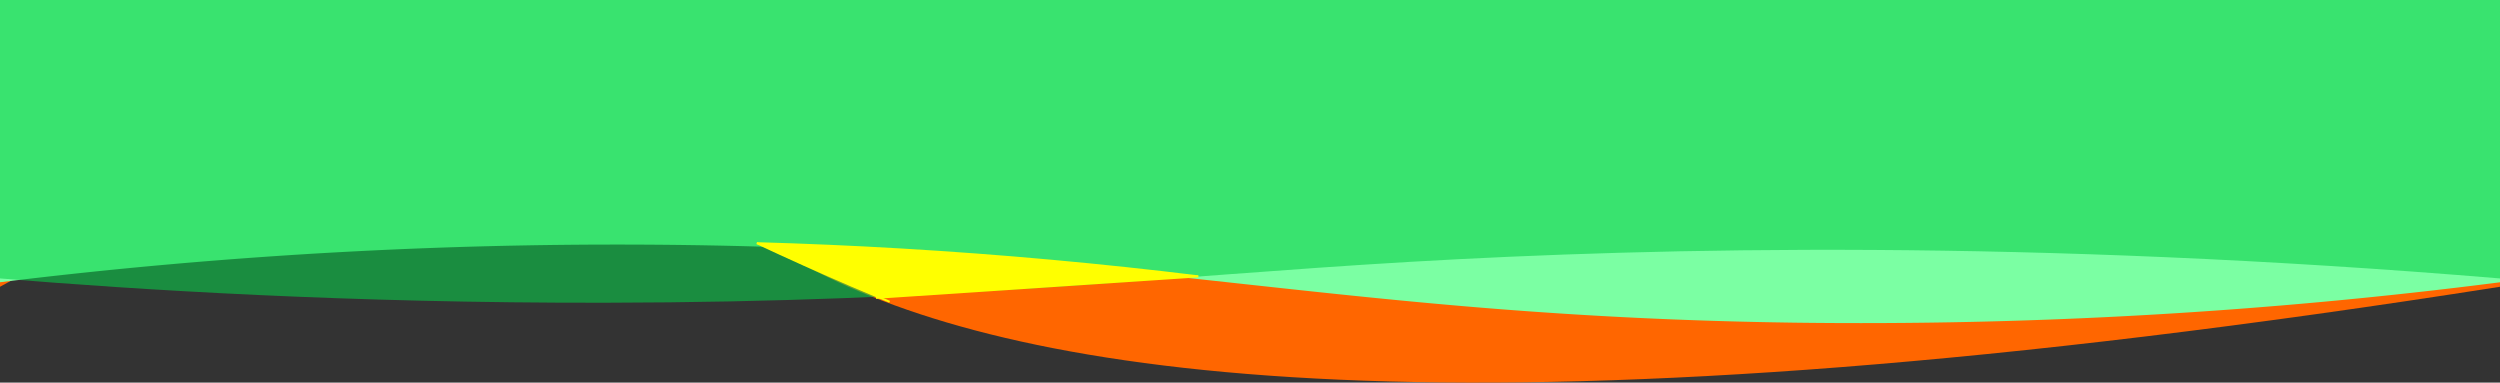 <svg id="レイヤー_1" data-name="レイヤー 1" xmlns="http://www.w3.org/2000/svg" viewBox="0 0 1280 195.88"><rect x="0" y="0" width="1280" height="195.88" fill="#333333" stroke="none"/><defs><style>.cls-1{fill:#f60;}.cls-2{fill:#7bffa3;}.cls-3{opacity:0.58;}.cls-4{fill:#09ce4a;}.cls-5{fill:#e55812;}.cls-6{fill:none;stroke:#ff0;stroke-miterlimit:10;}.cls-7{fill:#ff0;}</style></defs><title>header-image-lg</title><path class="cls-1" d="M1280,146.82C761.22,228.47,533.27,195,424,142c-24.56-11.9-113.24-58.76-230-53C110.07,93.14,42.91,122.92,0,146.82V23H1280Z"/><path class="cls-2" d="M1280,144.53a2570.47,2570.47,0,0,1-361,20.68c-230.27-3.18-332.48-36.15-564-39.7a2596.62,2596.62,0,0,0-355,19V0H1280Z"/><g class="cls-3"><path class="cls-4" d="M1280,142.56c-240.32-20.07-429.13-16-558-8.5C593.74,141.58,488.58,154.7,310,155c-131.9.22-239.74-6.65-310-12.45V0H1280Z"/></g><path class="cls-4" d="M1468,638"/><path class="cls-5" d="M823,551"/><path class="cls-2" d="M1530,402"/><path class="cls-1" d="M1610,526"/><path class="cls-4" d="M1928,140"/><path class="cls-2" d="M1759,682"/><path class="cls-6" d="M498.5,227.5"/><path class="cls-7" d="M613.5,141.5,450.38,152.37q-6.92-2.88-13.88-5.87-25.22-10.81-49-22c48.2,1.37,98.61,4.23,151,9Q576.87,137,613.5,141.5Z"/><path class="cls-6" d="M387.5,124.5c48.2,1.37,98.61,4.23,151,9q38.37,3.5,75,8"/><path class="cls-6" d="M387.5,124.5q23.79,11.16,49,22,7,3,13.88,5.87l5.12,2.13"/><polyline class="cls-6" points="613.5 141.5 450.38 152.37 448.5 152.5"/></svg>